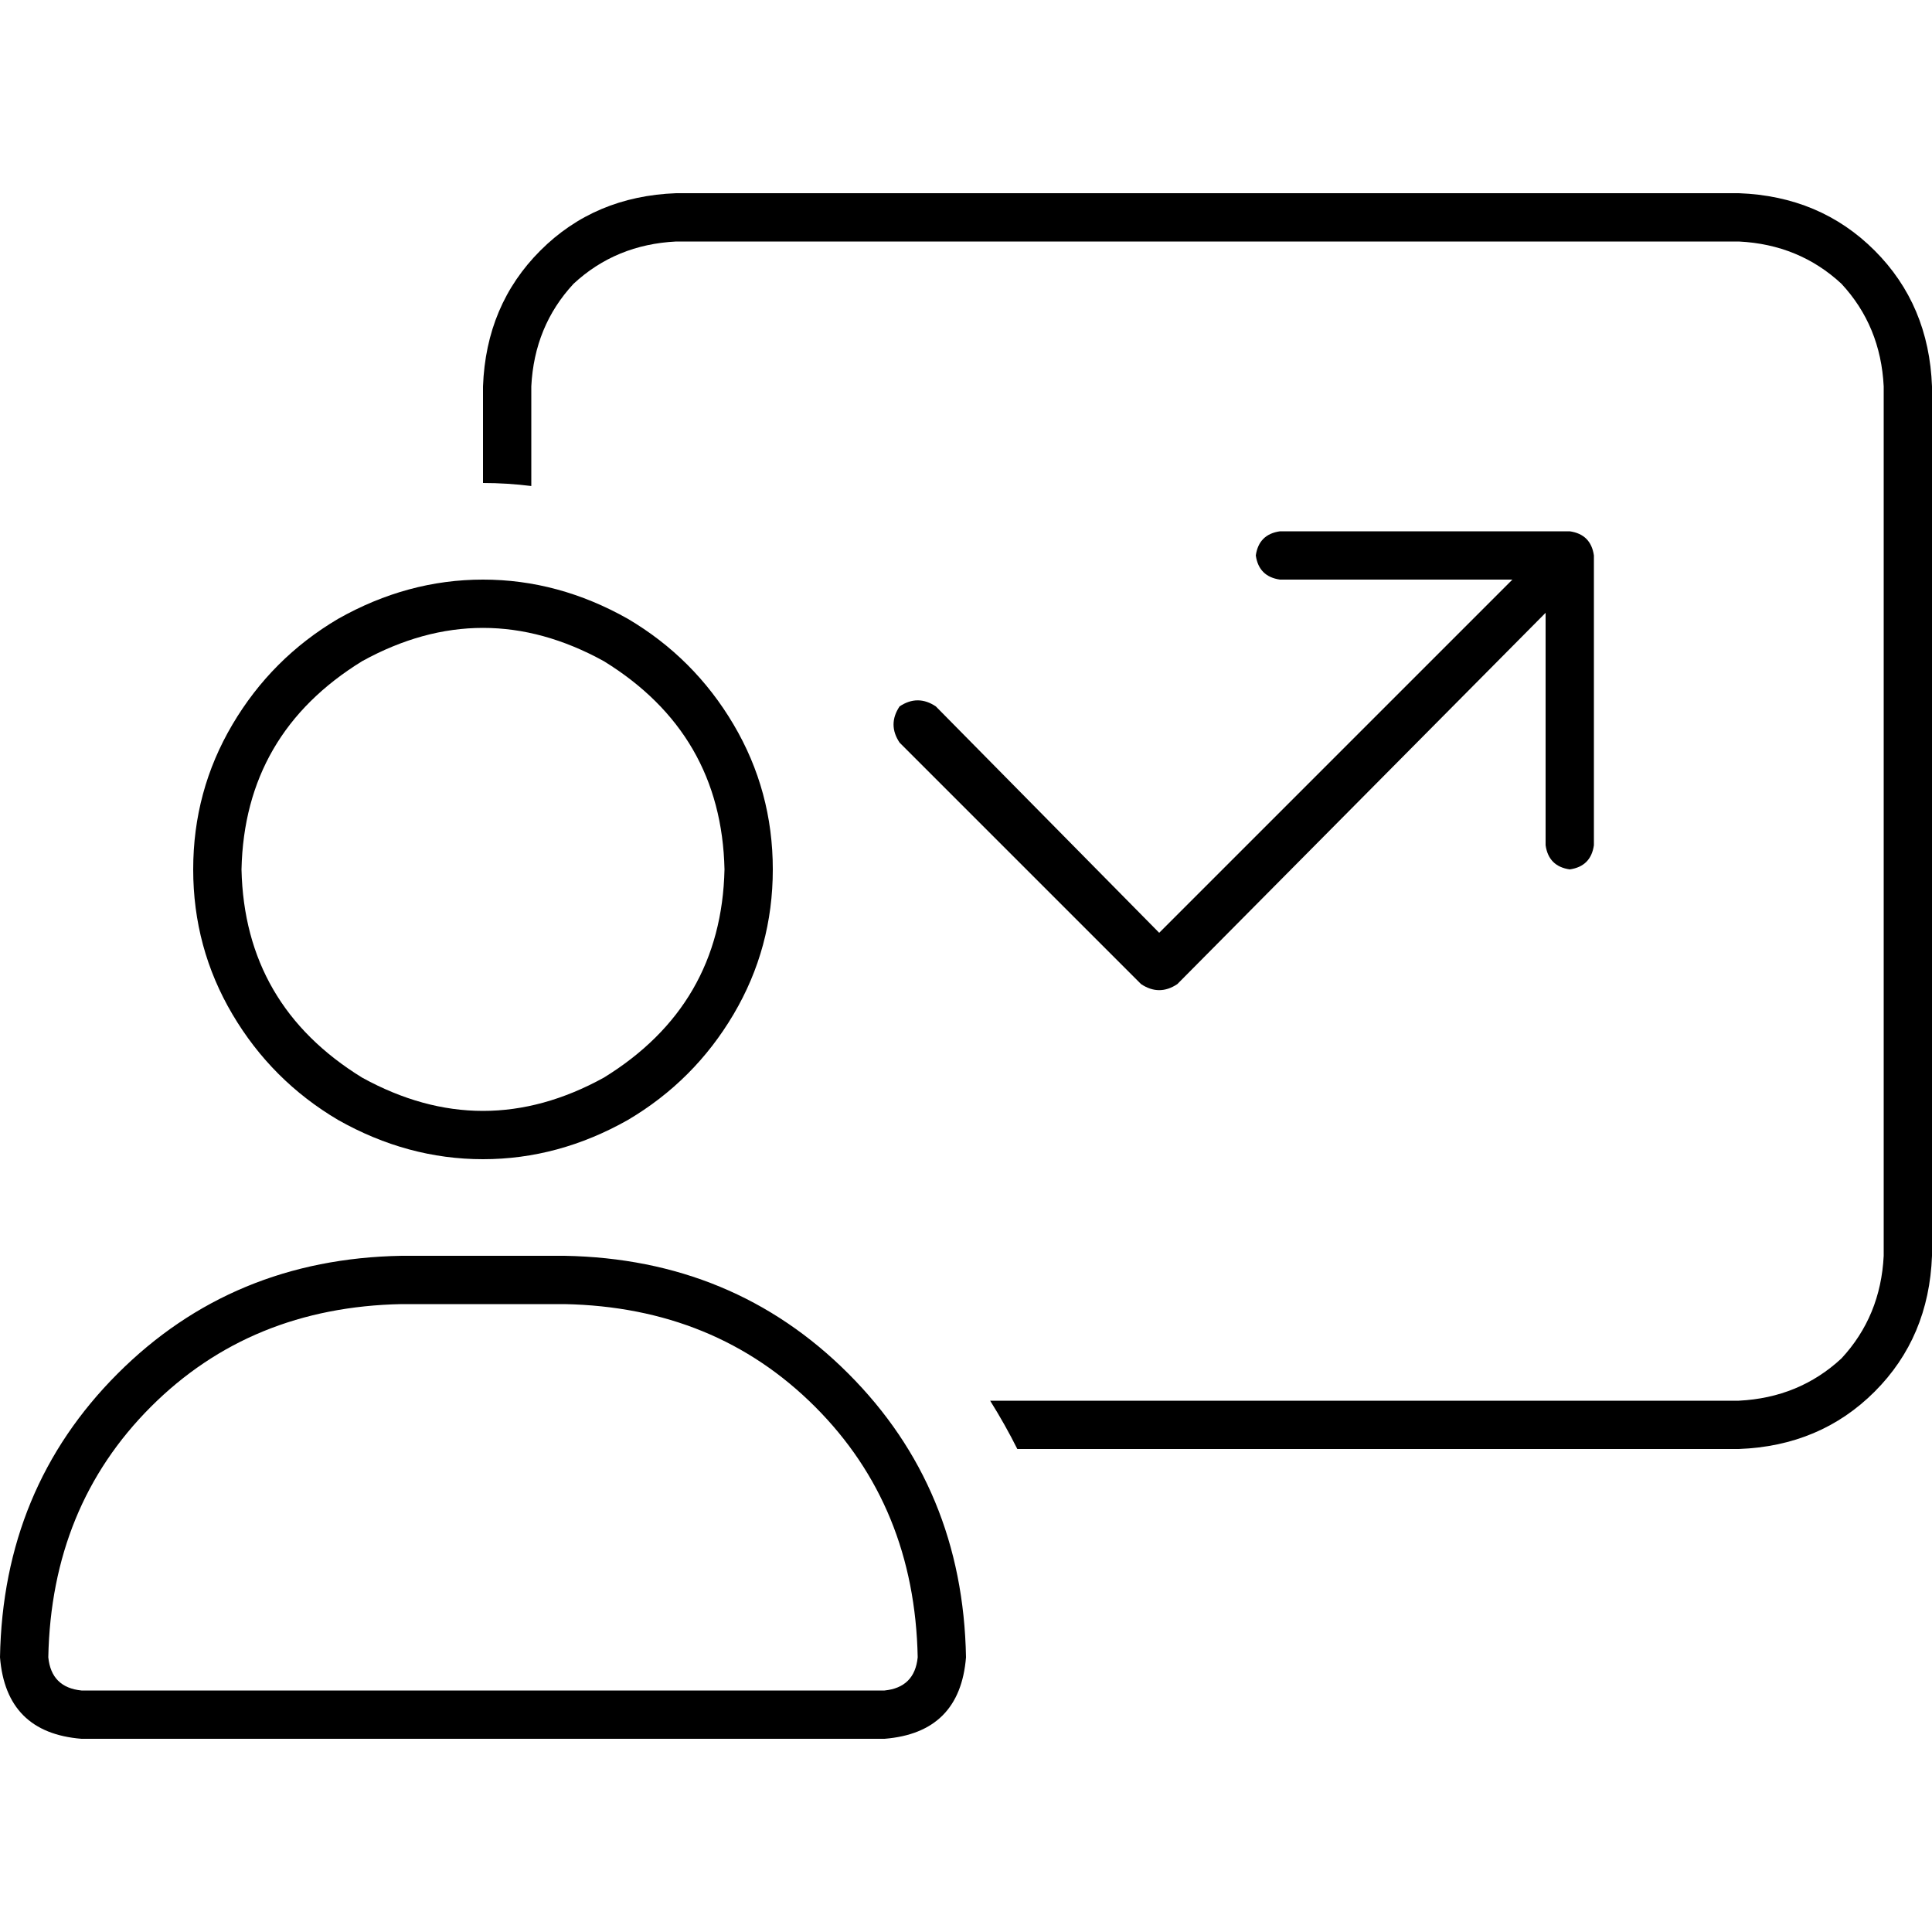 <svg xmlns="http://www.w3.org/2000/svg" viewBox="0 0 512 512">
  <path d="M 179.2 64 L 460.8 64 L 179.2 64 L 460.8 64 Q 476.8 64.8 488 75.2 Q 498.4 86.4 499.2 102.4 L 499.2 332.8 L 499.2 332.8 Q 498.4 348.8 488 360 Q 476.8 370.4 460.8 371.2 L 262.4 371.2 L 262.4 371.2 Q 266.4 377.6 269.6 384 L 460.8 384 L 460.8 384 Q 482.4 383.2 496.8 368.8 Q 511.2 354.4 512 332.8 L 512 102.4 L 512 102.4 Q 511.2 80.8 496.8 66.4 Q 482.4 52 460.8 51.2 L 179.2 51.2 L 179.2 51.2 Q 157.6 52 143.2 66.4 Q 128.8 80.8 128 102.4 L 128 128 L 128 128 Q 134.4 128 140.8 128.8 L 140.8 102.4 L 140.8 102.4 Q 141.6 86.4 152 75.2 Q 163.2 64.8 179.2 64 L 179.2 64 Z M 332.8 147.2 Q 333.6 152.8 339.2 153.6 L 400.8 153.6 L 400.8 153.6 L 307.2 247.2 L 307.2 247.2 L 248 187.2 L 248 187.2 Q 243.2 184 238.4 187.2 Q 235.2 192 238.4 196.8 L 302.4 260.8 L 302.4 260.8 Q 307.2 264 312 260.8 L 409.6 162.4 L 409.6 162.4 L 409.6 224 L 409.6 224 Q 410.4 229.6 416 230.4 Q 421.6 229.6 422.4 224 L 422.4 147.2 L 422.4 147.2 Q 421.6 141.6 416 140.8 L 339.2 140.8 L 339.2 140.8 Q 333.6 141.6 332.8 147.2 L 332.8 147.2 Z M 106.4 345.6 L 149.6 345.6 L 106.4 345.6 L 149.6 345.6 Q 189.6 346.4 216 372.8 Q 242.4 399.2 243.2 439.2 Q 242.4 447.2 234.4 448 L 21.6 448 L 21.6 448 Q 13.6 447.2 12.8 439.2 Q 13.6 399.2 40 372.8 Q 66.4 346.4 106.4 345.6 L 106.4 345.6 Z M 106.4 332.8 Q 61.6 333.6 31.2 364 L 31.2 364 L 31.2 364 Q 0.8 394.4 0 439.2 Q 1.6 459.2 21.6 460.8 L 234.4 460.8 L 234.4 460.8 Q 254.4 459.2 256 439.2 Q 255.2 394.4 224.8 364 Q 194.4 333.6 149.6 332.8 L 106.4 332.8 L 106.4 332.8 Z M 64 230.4 Q 64.8 194.4 96 175.2 Q 128 157.6 160 175.2 Q 191.2 194.4 192 230.4 Q 191.2 266.4 160 285.6 Q 128 303.2 96 285.6 Q 64.8 266.4 64 230.4 L 64 230.4 Z M 204.8 230.4 Q 204.8 209.6 194.4 192 L 194.4 192 L 194.4 192 Q 184 174.4 166.4 164 Q 148 153.6 128 153.6 Q 108 153.6 89.6 164 Q 72 174.4 61.6 192 Q 51.2 209.6 51.2 230.4 Q 51.2 251.2 61.6 268.8 Q 72 286.4 89.6 296.8 Q 108 307.2 128 307.2 Q 148 307.2 166.4 296.8 Q 184 286.4 194.4 268.8 Q 204.8 251.2 204.8 230.4 L 204.8 230.4 Z" />
</svg>